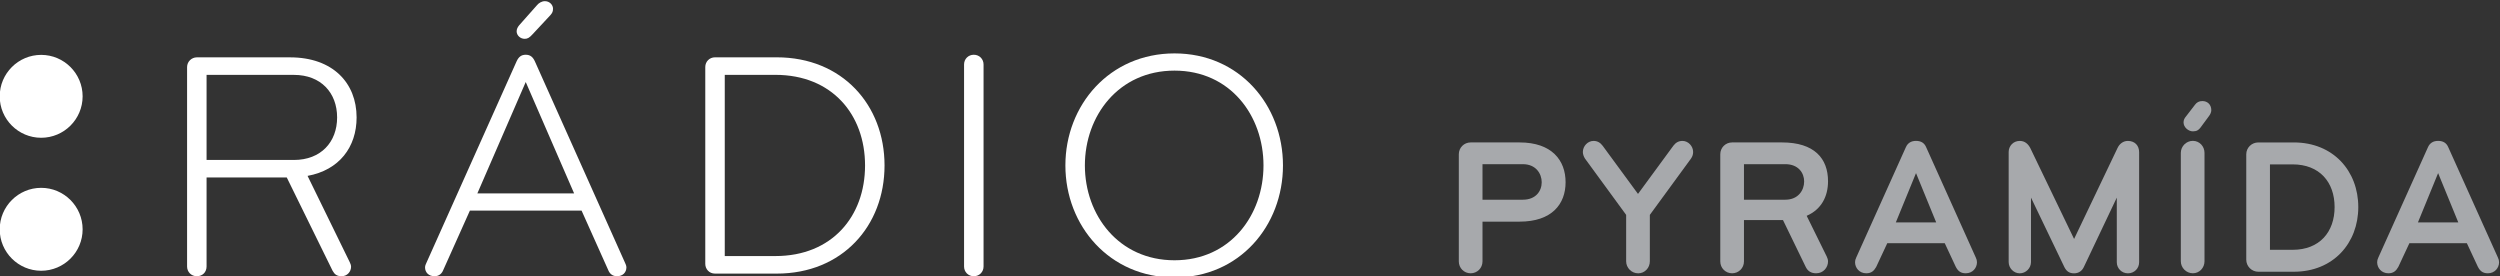 <svg id="a" version="1.1" viewBox="0 0 480.88 53.17" xml:space="preserve" xmlns="http://www.w3.org/2000/svg"><rect x="0" y="0" width="480.88" height="53.17" fill="#333333" stroke="none"/><g id="b" transform="matrix(1.333 0 0 -1.333 -247.59 865.93)"><g id="c"><g id="d" transform="translate(405.49 625.92)"><path id="e" d="m0 0h-5.827v-5.127h5.827c1.877 0 2.718 1.261 2.718 2.522 0 1.232-0.841 2.605-2.718 2.605m-0.477-8.292h-5.35v-5.744c0-0.952-0.757-1.709-1.709-1.709s-1.709 0.757-1.709 1.709v15.465c0 0.952 0.757 1.709 1.709 1.709h7.059c4.651 0 6.64-2.578 6.64-5.743 0-3.166-1.989-5.687-6.64-5.687" fill="#a7a9ac"/></g><g id="f" transform="translate(422.13 610.17)"><path id="g" d="m0 0c-0.953 0-1.737 0.784-1.737 1.737v6.696l-5.94 8.124c-0.195 0.308-0.307 0.644-0.307 0.952 0 0.841 0.7 1.597 1.541 1.597 0.559 0 0.98-0.252 1.316-0.7l5.099-6.948 5.098 6.948c0.337 0.448 0.757 0.7 1.318 0.7 0.84 0 1.54-0.756 1.54-1.597 0-0.308-0.084-0.644-0.308-0.952l-5.939-8.124v-6.696c0-0.953-0.729-1.737-1.681-1.737" fill="#a7a9ac"/></g><g id="h" transform="translate(443.36 625.92)"><path id="i" d="m0 0h-5.967v-5.127h5.967c1.877 0 2.718 1.373 2.718 2.633 0 1.233-0.841 2.494-2.718 2.494m6.164-14.036c0-0.868-0.673-1.709-1.709-1.709-0.757 0-1.233 0.336-1.513 0.925l-3.278 6.752h-5.631v-5.968c0-0.952-0.757-1.709-1.709-1.709s-1.709 0.757-1.709 1.709v15.465c0 0.952 0.757 1.709 1.709 1.709h7.2c4.651 0 6.64-2.298 6.64-5.603 0-2.186-0.953-4.063-3.082-4.987l2.886-5.855c0.111-0.224 0.196-0.477 0.196-0.729" fill="#a7a9ac"/></g><g id="j" transform="translate(462.22 624.63)"><path id="k" d="m0 0-2.914-7.116h5.827zm4.146-10.114h-8.292l-1.597-3.418c-0.309-0.56-0.701-0.924-1.429-0.924-1.009 0-1.625 0.784-1.625 1.597 0 0.224 0.056 0.448 0.168 0.672l7.172 15.941c0.252 0.56 0.728 0.896 1.457 0.896 0.728 0 1.204-0.308 1.456-0.896l7.172-15.941c0.112-0.224 0.168-0.448 0.168-0.672 0-0.813-0.616-1.597-1.624-1.597-0.729 0-1.121 0.336-1.43 0.924z" fill="#a7a9ac"/></g><g id="l" transform="translate(492.79 610.17)"><path id="m" d="m0 0c-0.896 0-1.597 0.729-1.597 1.597v9.329l-4.762-10.03c-0.281-0.588-0.785-0.896-1.401-0.896-0.673 0-1.093 0.28-1.401 0.896l-4.818 10.03v-9.301c0-0.869-0.729-1.625-1.625-1.625-0.869 0-1.597 0.756-1.597 1.625v15.884c0 0.869 0.672 1.597 1.597 1.597 0.756 0 1.205-0.448 1.512-1.008l6.332-13.14 6.276 13.14c0.28 0.588 0.812 1.008 1.484 1.008 1.009 0 1.625-0.672 1.625-1.625v-15.884c0-0.868-0.672-1.597-1.625-1.597" fill="#a7a9ac"/></g><g id="n" transform="translate(504.83 633.71)"><path id="o" d="m0 0c0-0.28-0.14-0.588-0.308-0.813l-1.26-1.708c-0.252-0.336-0.533-0.533-1.093-0.533-0.645 0-1.345 0.589-1.345 1.289 0 0.336 0.14 0.617 0.336 0.841l1.317 1.709c0.252 0.336 0.56 0.532 1.065 0.532 0.728 0 1.288-0.504 1.288-1.317m-2.661-23.533c-0.952 0-1.737 0.784-1.737 1.737v15.632c0 0.953 0.785 1.738 1.737 1.738s1.681-0.785 1.681-1.738v-15.632c0-0.953-0.729-1.737-1.681-1.737" fill="#a7a9ac"/></g><g id="p" transform="translate(516.57 625.89)"><path id="q" d="m0 0h-3.277v-12.327h3.277c3.866 0 6.052 2.55 6.052 6.164s-2.186 6.163-6.052 6.163m0.168-15.492h-5.126c-0.953 0-1.737 0.784-1.737 1.737v15.212c0 0.953 0.784 1.709 1.737 1.709h5.126c5.687 0 9.302-4.118 9.302-9.329s-3.615-9.329-9.302-9.329" fill="#a7a9ac"/></g><g id="r" transform="translate(537.56 624.63)"><path id="s" d="m0 0-2.914-7.116h5.827zm4.146-10.114h-8.292l-1.597-3.418c-0.309-0.56-0.701-0.924-1.429-0.924-1.009 0-1.625 0.784-1.625 1.597 0 0.224 0.056 0.448 0.168 0.672l7.172 15.941c0.252 0.56 0.728 0.896 1.457 0.896 0.728 0 1.204-0.308 1.456-0.896l7.172-15.941c0.112-0.224 0.168-0.448 0.168-0.672 0-0.813-0.616-1.597-1.624-1.597-0.729 0-1.121 0.336-1.429 0.924z" fill="#a7a9ac"/></g></g><g id="t" fill="#fff"><g id="u" transform="translate(191.68 629.73)"><path id="v" d="m0 0c3.298 0 5.981 2.681 5.981 5.979 0 3.299-2.683 5.982-5.981 5.982-3.3 0-5.983-2.683-5.983-5.982 0-3.298 2.683-5.979 5.983-5.979" fill="#fff"/></g><g id="w" transform="translate(191.68 610.54)"><path id="x" d="m0 0c3.298 0 5.981 2.681 5.981 5.979 0 3.299-2.683 5.986-5.981 5.986-3.3 0-5.983-2.687-5.983-5.986 0-3.298 2.683-5.979 5.983-5.979" fill="#fff"/></g><g id="y" transform="translate(230.12 624.23)"><path id="z" d="m0 0 6.093-12.464c0.092-0.188 0.185-0.423 0.185-0.655 0-0.703-0.561-1.36-1.358-1.36-0.703 0-1.031 0.283-1.312 0.797l-6.607 13.449h-11.574v-12.841c0-0.796-0.563-1.405-1.405-1.405-0.798 0-1.407 0.609-1.407 1.405v28.772c0 0.797 0.656 1.406 1.407 1.406h13.447c6.187 0 9.608-3.702 9.608-8.669 0-4.263-2.484-7.591-7.077-8.435m-1.968 14.574h-12.605v-12.276h12.605c3.889 0 6.233 2.578 6.233 6.137 0 3.561-2.344 6.139-6.233 6.139" fill="#fff"/></g><g id="aa" transform="translate(275.94 611.67)"><path id="ab" d="m0 0c0.095-0.185 0.188-0.42 0.188-0.654 0-0.703-0.514-1.266-1.358-1.266-0.703 0-1.079 0.423-1.266 0.893l-3.842 8.573h-16.12l-3.842-8.573c-0.187-0.47-0.563-0.893-1.266-0.893-0.843 0-1.36 0.563-1.36 1.266 0 0.234 0.095 0.469 0.19 0.654l13.026 29.102c0.281 0.608 0.656 0.938 1.312 0.938s1.031-0.33 1.312-0.938zm-7.355 10.029-6.983 16.075-6.982-16.075zm-5.343 27.179c0.233 0.283 0.656 0.563 1.125 0.563 0.703 0 1.172-0.563 1.172-1.079 0-0.42-0.096-0.608-0.376-0.936l-2.577-2.765c-0.421-0.466-0.703-0.655-1.124-0.655-0.656 0-1.172 0.512-1.172 1.076 0 0.33 0.14 0.608 0.375 0.891z" fill="#fff"/></g><g id="ac" transform="translate(297.82 610.13)"><path id="ad" d="m0 0h-8.904c-0.843 0-1.406 0.656-1.406 1.409v28.394c0 0.796 0.61 1.406 1.406 1.406h8.904c9.465 0 15.558-6.89 15.558-15.604 0-8.715-6.093-15.605-15.558-15.605m-0.187 28.679h-7.311v-26.147h7.311c8.153 0 12.933 5.715 12.933 13.073 0 7.357-4.78 13.074-12.933 13.074" fill="#fff"/></g><g id="ae" transform="translate(326.26 609.75)"><path id="af" d="m0 0c-0.797 0-1.407 0.609-1.407 1.406v29.147c0 0.797 0.61 1.407 1.407 1.407 0.796 0 1.406-0.61 1.406-1.407v-29.147c0-0.797-0.61-1.406-1.406-1.406" fill="#fff"/></g><g id="ag" transform="translate(355.22 609.57)"><path id="ah" d="m0 0c-9.371 0-15.745 7.451-15.745 16.167 0 8.717 6.374 16.166 15.745 16.166 9.372 0 15.652-7.449 15.652-16.166 0-8.716-6.28-16.167-15.652-16.167m0 29.85c-8.06 0-12.933-6.514-12.933-13.683s4.873-13.684 12.933-13.684c8.061 0 12.841 6.515 12.841 13.684s-4.78 13.683-12.841 13.683" fill="#fff"/></g></g></g></svg>
